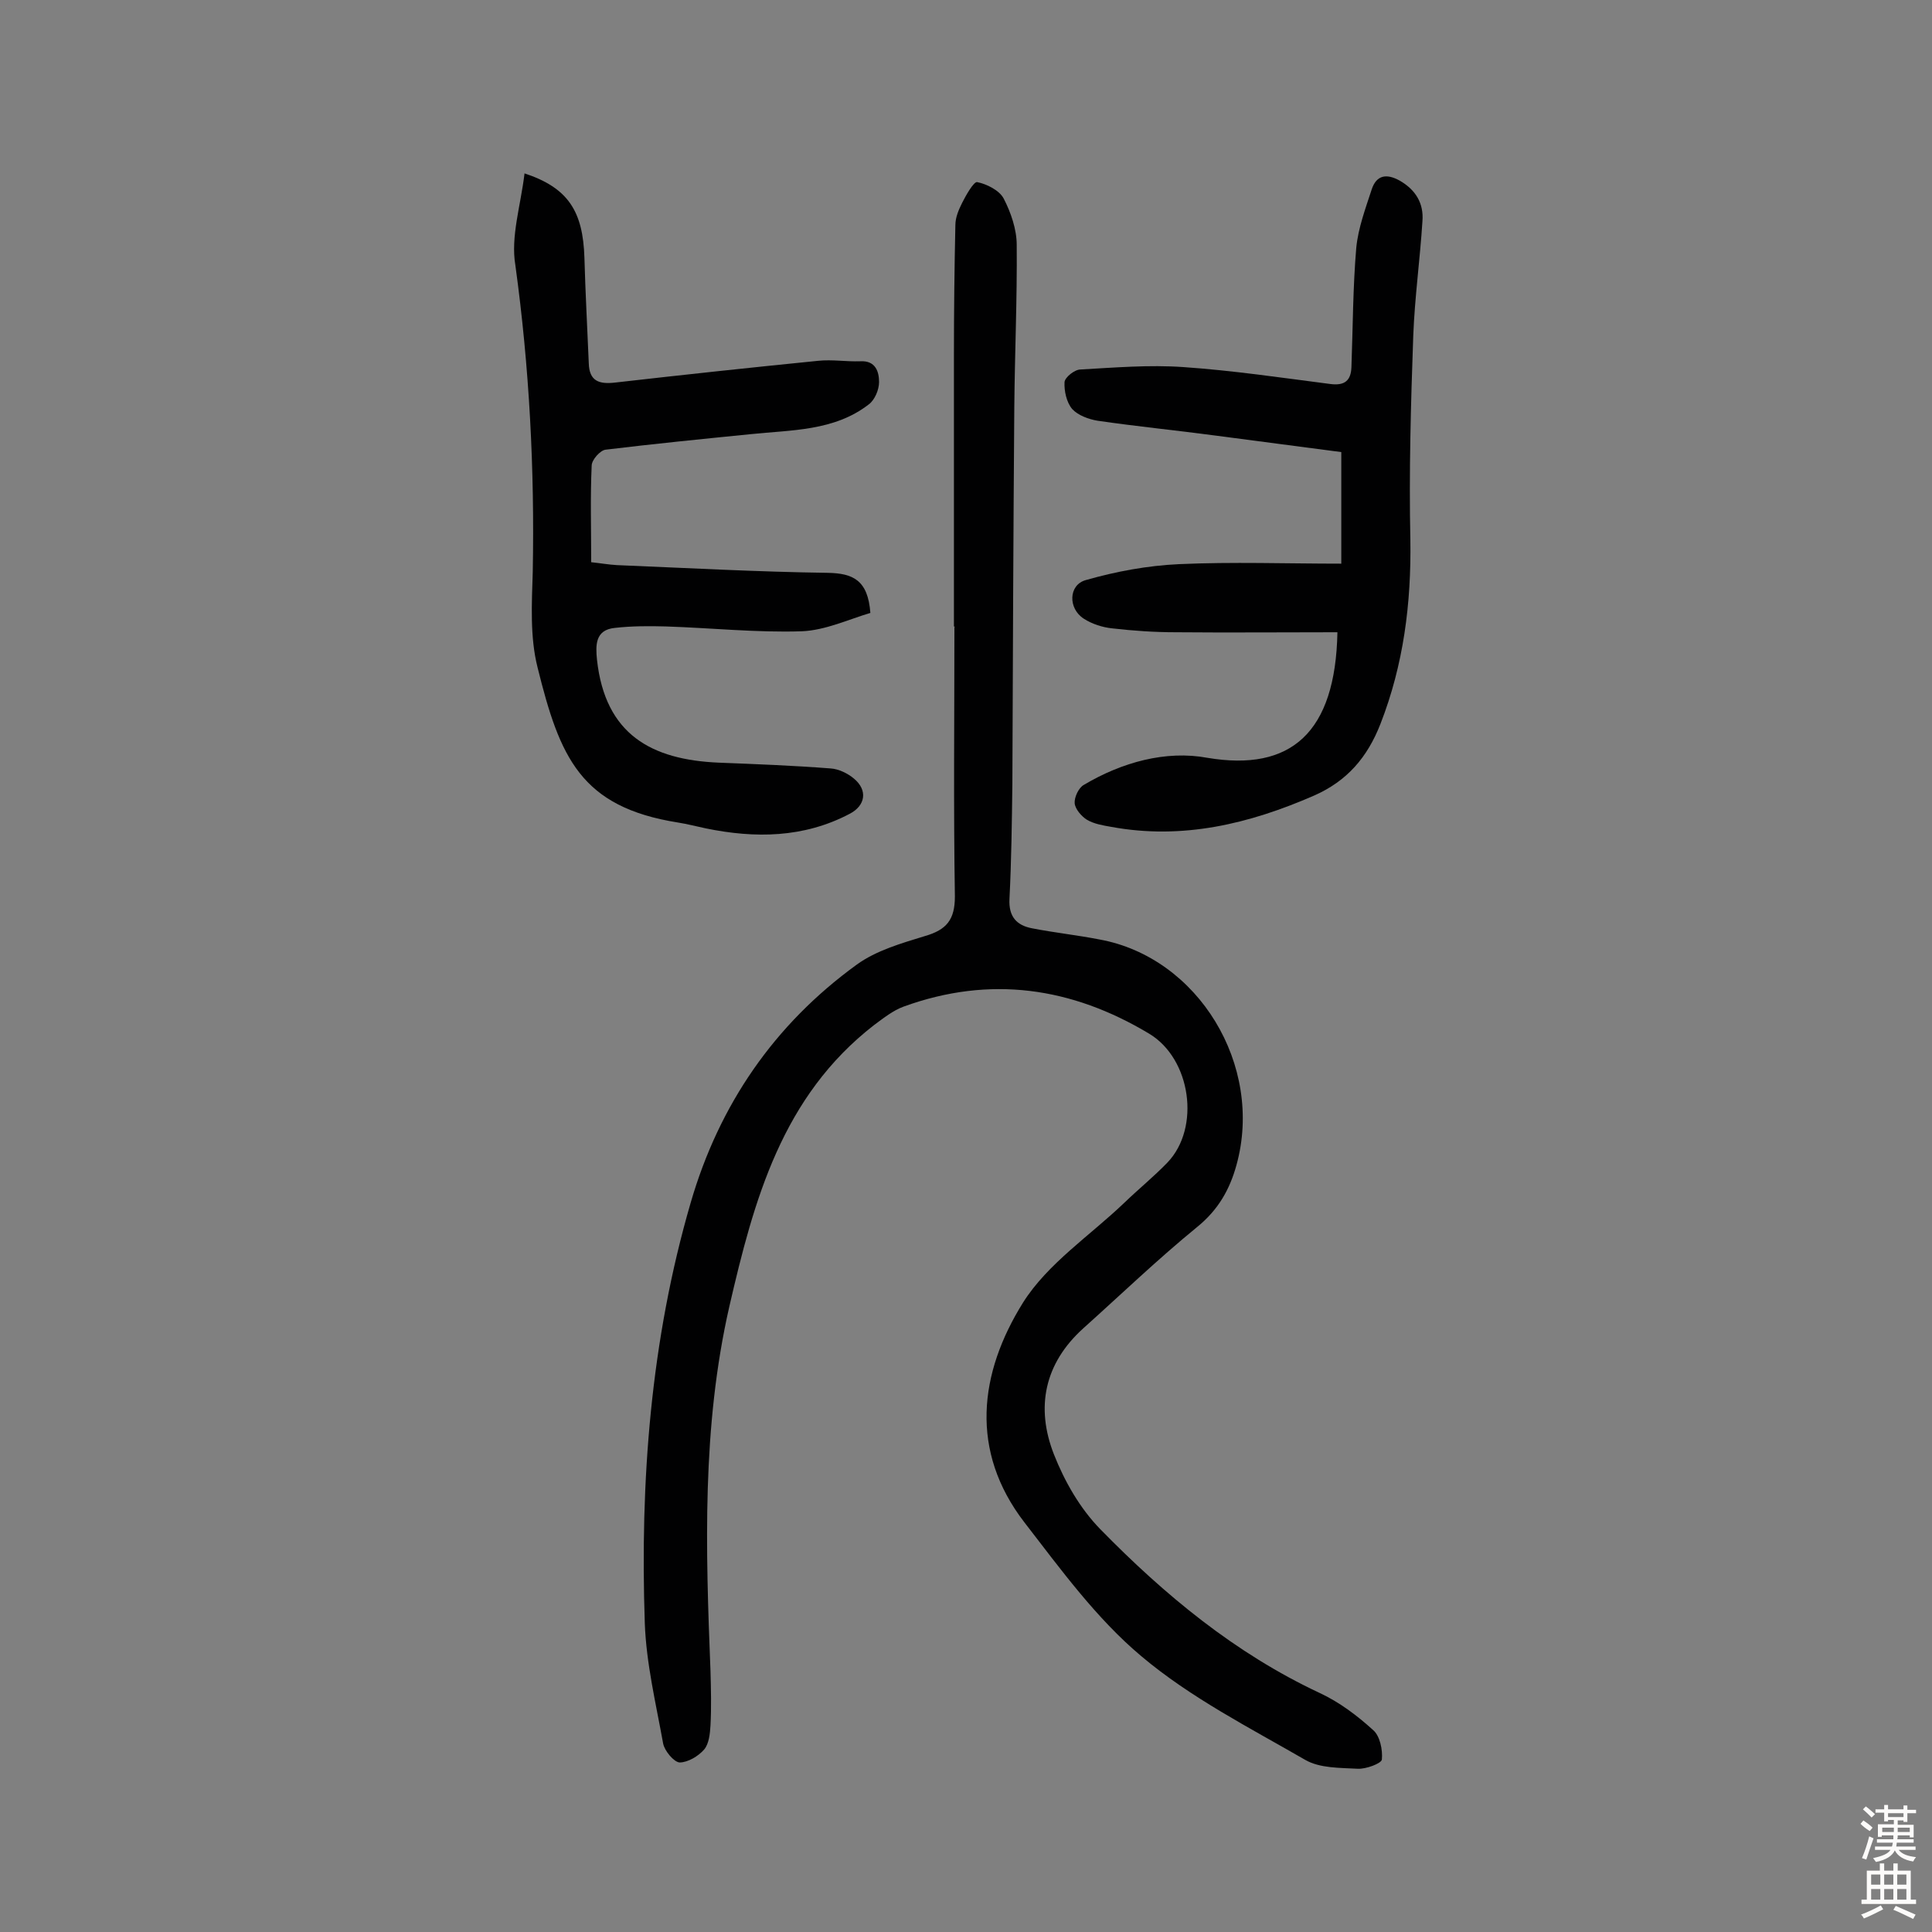<svg enable-background="new 0 0 400 400" viewBox="0 0 400 400" xmlns="http://www.w3.org/2000/svg"><rect x="0" y="0" width="400" height="400" fill="#808080" stroke="none"/><g fill="#010102"><path d="m197.5 129.7c0-18.7 0-37.4 0-56 0-9 .1-18.1.3-27.1 0-1.6.7-3.2 1.4-4.6.8-1.6 2.4-4.4 3.1-4.3 2 .4 4.6 1.7 5.5 3.4 1.5 2.9 2.7 6.4 2.7 9.6.1 11.2-.4 22.4-.5 33.6-.2 26-.3 52-.4 78-.1 7.9-.2 15.9-.6 23.8-.2 3.7 1.5 5.5 4.7 6.1 4.6.9 9.3 1.4 13.9 2.3 20.5 3.7 34.1 26.1 28.4 46.7-1.4 5.1-3.8 9.3-8.1 12.8-8.2 6.7-15.8 14-23.6 21-8.1 7.3-9.9 16.4-6.1 26.1 2.2 5.6 5.4 11.2 9.6 15.5 13.3 13.6 27.9 25.7 45.4 33.9 4.1 1.9 7.8 4.7 11.1 7.7 1.4 1.2 2 4.1 1.8 6.1-.1.8-3.3 2-5 1.9-3.7-.2-7.8-.1-10.8-1.8-11.6-6.7-23.8-12.9-34-21.5-9.3-7.8-16.7-18-24.2-27.7-11.4-14.8-9.4-30.9-.3-45.5 5.1-8.1 13.9-13.9 21-20.7 2.9-2.8 6.1-5.4 8.9-8.3 6.9-7.2 4.9-21.5-3.8-26.7-16-9.6-32.9-12.1-50.8-5.6-2.2.8-4.2 2.4-6.1 3.8-19.1 14.8-24.9 36.2-30 58.3-5.7 25-4.9 50.2-3.9 75.5.1 3.7.2 7.5 0 11.2-.1 1.7-.3 3.8-1.3 5-1.2 1.4-3.4 2.7-5.1 2.7-1.2-.1-3.1-2.4-3.4-3.9-1.5-8.3-3.5-16.6-3.8-24.9-1-29.4 1.2-58.6 9.5-87.1 5.9-20.3 17.3-36.9 34.4-49.3 4-2.9 9.2-4.4 14.1-5.9 4.5-1.3 6.2-3.4 6.2-8.2-.3-18.5-.1-37-.1-55.6.1-.3 0-.3-.1-.3z"/><path d="m108.6 35.9c9.1 3 12.1 7.9 12.4 17.5.2 7.3.6 14.5.9 21.8.1 3.7 2.1 4.4 5.5 4 14-1.6 28-3.1 42-4.5 2.9-.3 5.8.2 8.7.1 3.2-.2 3.9 2.2 3.9 4.3 0 1.6-.9 3.7-2.1 4.6-7.2 5.6-16.1 5.3-24.6 6.2-10 1-20 2-29.9 3.2-1.1.1-2.9 2.1-2.9 3.3-.3 6.5-.1 13-.1 20 1.9.2 3.6.5 5.3.6 14.6.6 29.2 1.4 43.7 1.6 5.2.1 8.3 1.5 8.8 8.3-4.4 1.3-9.3 3.6-14.2 3.8-9.4.3-18.8-.7-28.1-1-3.5-.1-7.1-.1-10.6.3-4.1.4-4 3.6-3.7 6.6 1.7 15.5 11.3 20.7 25.2 21.3 7.7.3 15.5.6 23.2 1.2 1.6.1 3.5 1 4.8 2.1 2.9 2.4 2.4 5.6-.9 7.3-9.5 5-19.6 5.1-29.8 3-1.9-.4-3.8-.9-5.7-1.2-20.2-3.2-24.5-13.5-29.1-32.1-1.6-6.3-1.2-13.2-1-19.8.4-21.3-.7-42.4-3.6-63.5-1-5.9 1.1-12.3 1.9-19z"/><path d="m276.9 130.9c-11.4 0-22.4.1-33.5 0-4.4 0-8.7-.3-13.1-.8-2-.2-4.2-.9-5.9-2-3.3-2.1-3.2-7 .4-8 6.3-1.8 12.8-3 19.3-3.3 11.1-.5 22.3-.1 33.6-.1 0-7.8 0-15.2 0-23.1-8.6-1.1-17.3-2.3-25.9-3.4-8.2-1.1-16.4-1.9-24.6-3.1-1.8-.3-4-1.1-5.2-2.4-1.2-1.4-1.7-3.8-1.6-5.6.1-1 2.1-2.6 3.3-2.6 7.1-.4 14.2-1 21.3-.5 10.2.7 20.3 2.2 30.4 3.5 3 .4 4.3-.7 4.4-3.5.3-8.2.3-16.5 1-24.7.4-4.1 1.9-8.1 3.2-12.1 1-3 3.1-3.3 5.8-1.8 3.3 1.9 5 4.7 4.7 8.4-.5 7.9-1.6 15.8-1.9 23.7-.5 14.1-.9 28.2-.6 42.3.2 13.1-1.4 25.8-6.2 38.1-2.7 6.9-6.9 11.8-13.7 14.8-13.5 5.9-27.3 9.2-42 6.5-1.7-.3-3.6-.6-5.1-1.5-1.1-.7-2.4-2.2-2.5-3.4s.8-3.2 1.9-3.8c7.9-4.7 17-7.2 25.6-5.6 17.3 2.9 26.5-5.2 26.9-26z"/></g><path d="m385.2 377.6.6-.7c.6.4 1.3.9 1.9 1.5l-.6.7c-.8-.5-1.4-1-1.9-1.5zm.3 7.1c.6-1.4 1.1-2.9 1.5-4.5.3.1.6.3.9.4-.5 1.4-1 2.9-1.5 4.4zm.2-10.1.6-.6c.7.5 1.3 1.1 1.9 1.6l-.7.7c-.6-.6-1.2-1.2-1.8-1.7zm8.4-.8h.8v.9h1.8v.7h-1.8v1.8h-.8v-.3h-1.2v.9h3.3v2.6h-.8v-.4h-2.5c0 .3 0 .6-.1.8h3.4v.7h-3.5c0 .3-.1.6-.1.8h4v.7h-3.5c.7.9 1.9 1.3 3.6 1.5-.2.2-.4.5-.6.9-1.9-.3-3.2-1.1-3.8-2.3-.5 1.1-1.8 2-3.9 2.4-.2-.3-.4-.5-.6-.8 1.9-.4 3.1-.9 3.6-1.7h-3.2v-.7h3.5c.1-.2.1-.5.2-.8h-3.3v-.7h3.4c0-.2 0-.5 0-.8h-2.4v.3h-.8v-2.6h3.3v-.9h-1.2v.3h-.8v-1.8h-1.8v-.7h1.8v-.9h.8v.9h3.2zm-4.4 5.5h2.4c0-.3 0-.6 0-.9h-2.4zm1.2-3.1h3.2v-.8h-3.2zm4.4 2.2h-2.4v.9h2.5v-.9z" fill="#fcfbfa"/><path d="m389.2 385.8h.9v1.5h1.9v-1.5h.9v1.5h2.7v6h1.1v.9h-11.3v-.9h1.1v-6h2.7zm.2 8.7.5.8c-1.2.6-2.5 1.3-4 1.9-.2-.3-.3-.6-.6-.8 1.6-.6 3-1.3 4.1-1.9zm-2-4.3h1.9v-2.1h-1.9zm0 3.1h1.9v-2.2h-1.9zm2.7-3.1h1.9v-2.1h-1.9zm0 3.1h1.9v-2.2h-1.9zm2.4 1.3c1.4.6 2.7 1.2 4.1 1.8l-.5.9c-1.5-.7-2.8-1.4-4.1-1.9zm2.2-6.5h-1.9v2.1h1.9zm-1.9 5.2h1.9v-2.2h-1.9z" fill="#fcfbfa"/></svg>